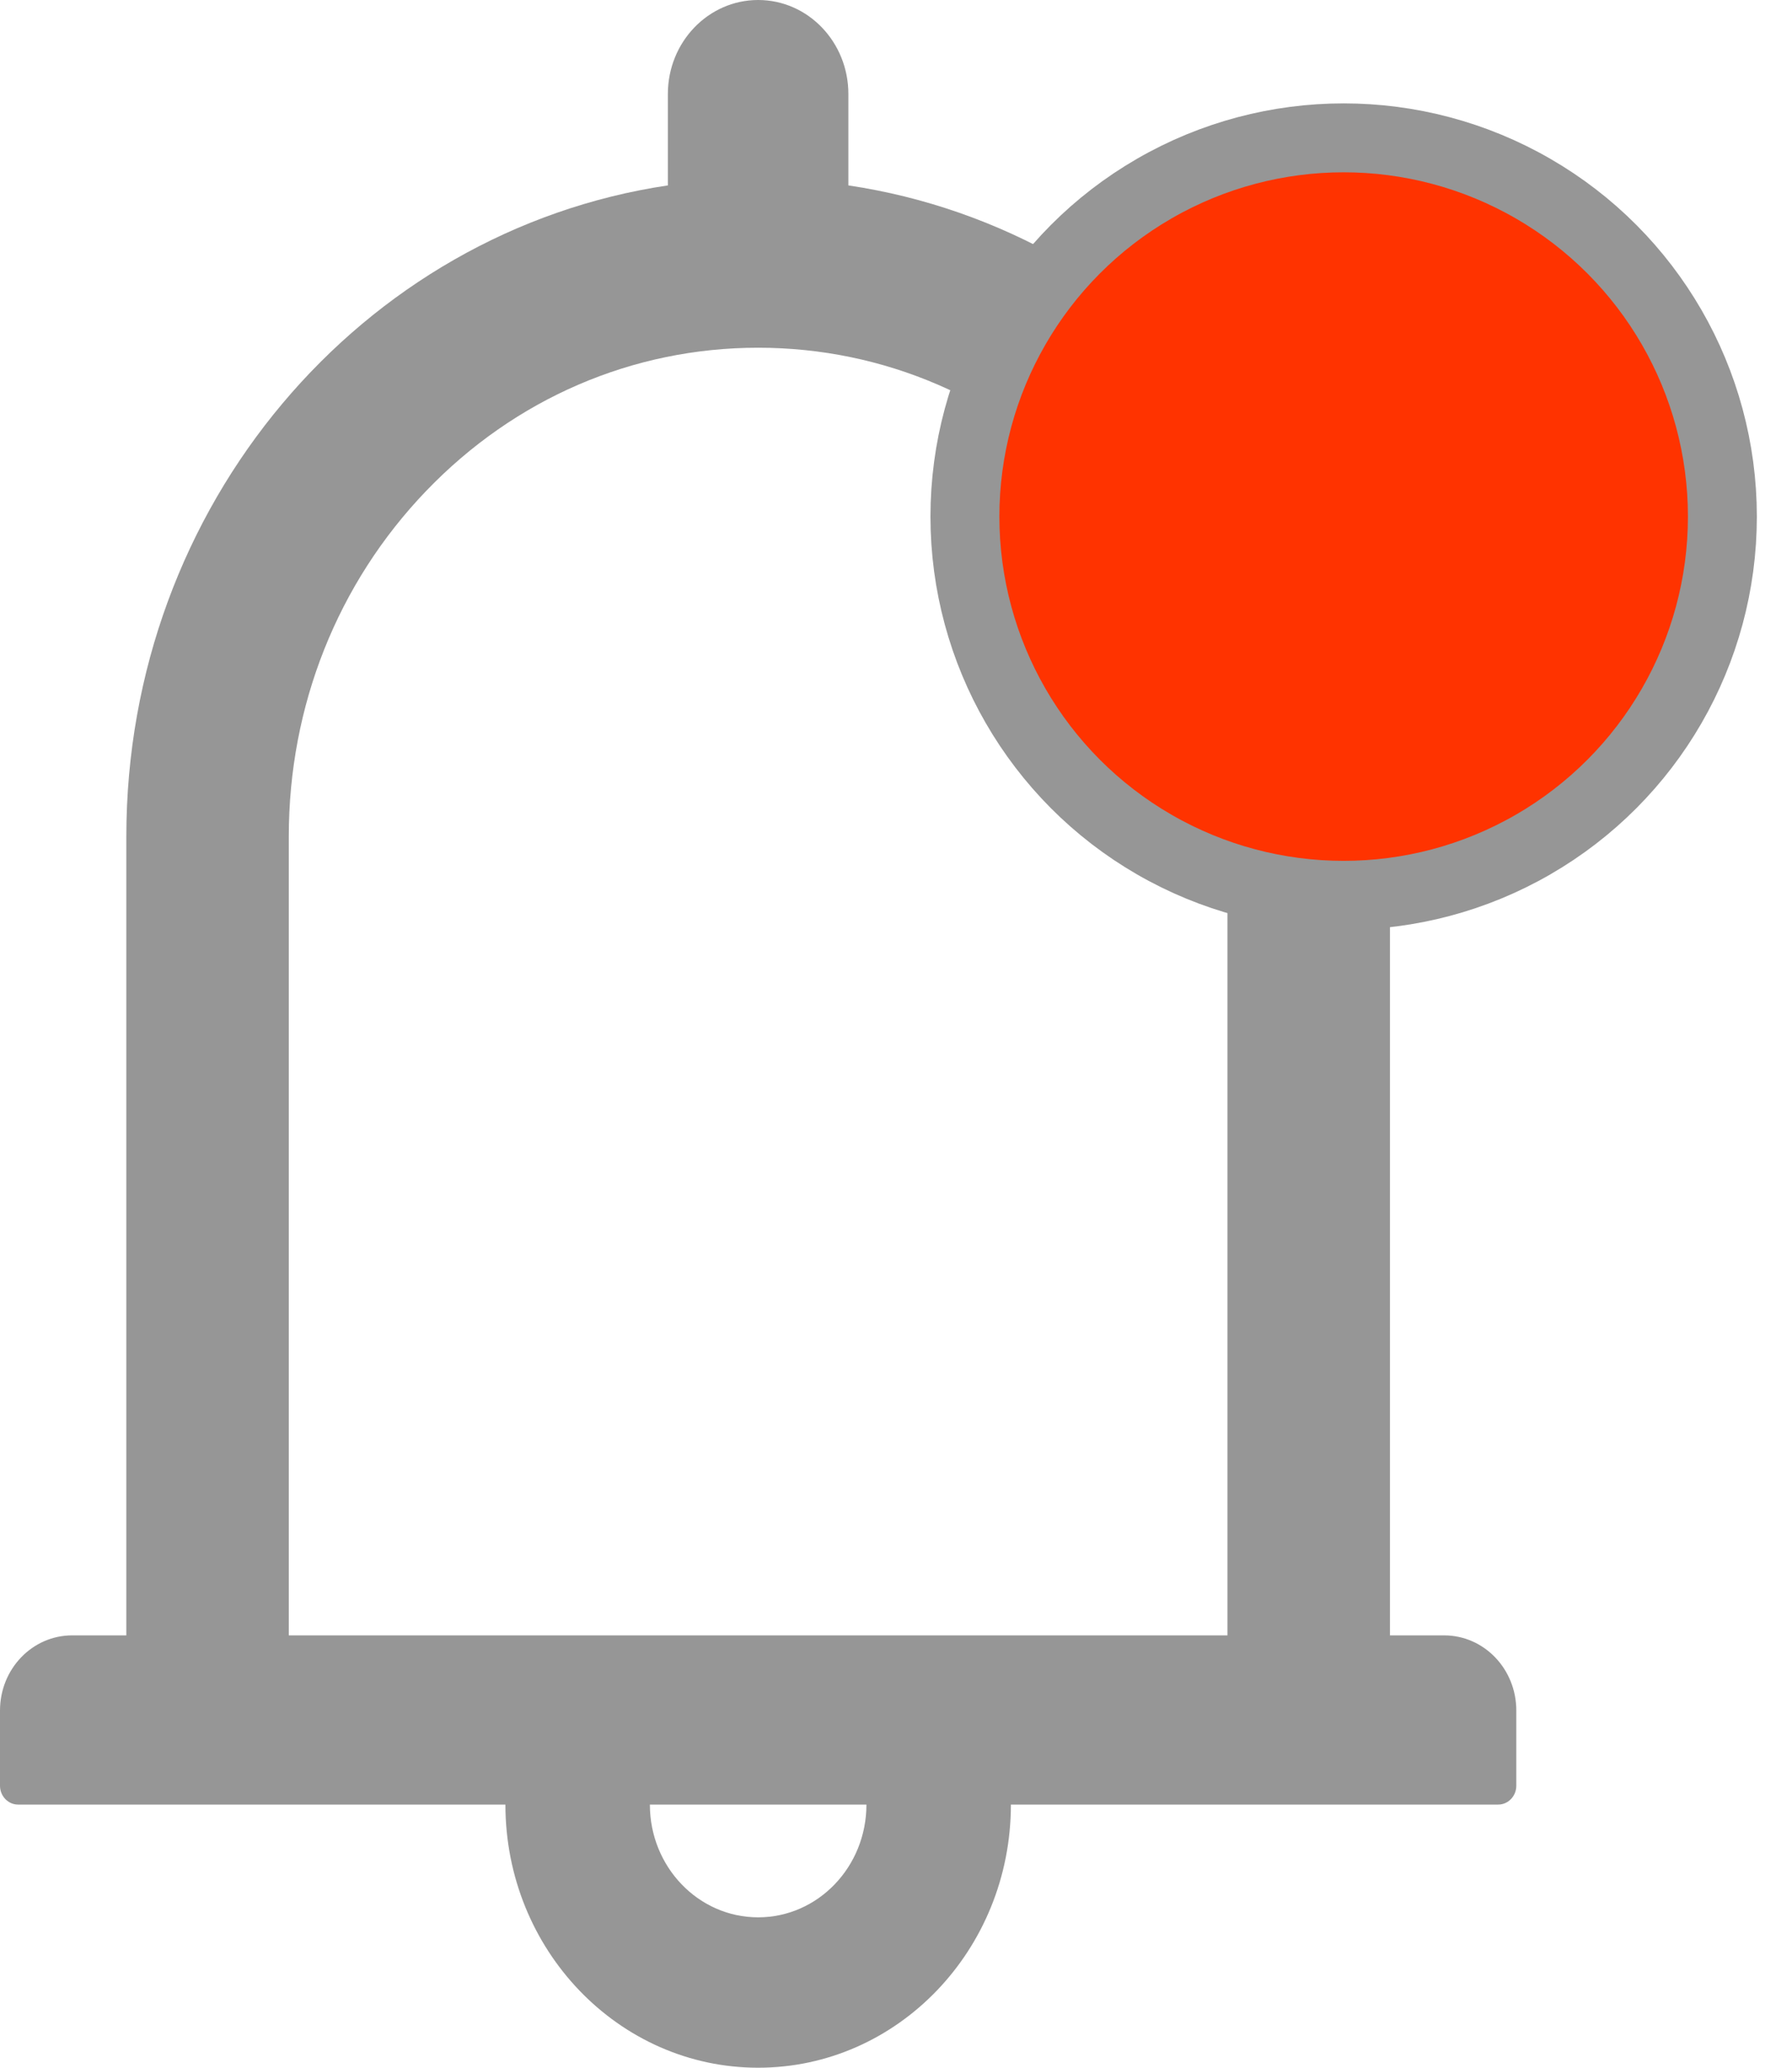     <svg
      width="26"
      height="30"
      viewBox="0 0 26 30"
      fill="none"
      xmlns="http://www.w3.org/2000/svg"
    >
      <path
        d="M20.952 23.727H20.167V12.136C20.167 7.326 16.752 3.351 12.309 2.69V1.364C12.309 0.61 11.723 0 11 0C10.277 0 9.69 0.61 9.69 1.364V2.69C5.248 3.351 1.833 7.326 1.833 12.136V23.727H1.048C0.468 23.727 0 24.215 0 24.818V25.909C0 26.059 0.118 26.182 0.262 26.182H7.333C7.333 28.289 8.977 30 11 30C13.023 30 14.667 28.289 14.667 26.182H21.738C21.882 26.182 22 26.059 22 25.909V24.818C22 24.215 21.532 23.727 20.952 23.727ZM11 27.818C10.132 27.818 9.429 27.085 9.429 26.182H12.571C12.571 27.085 11.868 27.818 11 27.818ZM4.19 23.727V12.136C4.19 10.241 4.898 8.461 6.184 7.122C7.471 5.782 9.18 5.045 11 5.045C12.82 5.045 14.529 5.782 15.816 7.122C17.102 8.461 17.809 10.241 17.809 12.136V23.727H4.19Z"
        fill="#969696"
      />
      <circle
        cx="19.495"
        cy="7.495"
        r="5.495"
        fill="#FF3300"
        stroke="#969696"
      />
    </svg>

